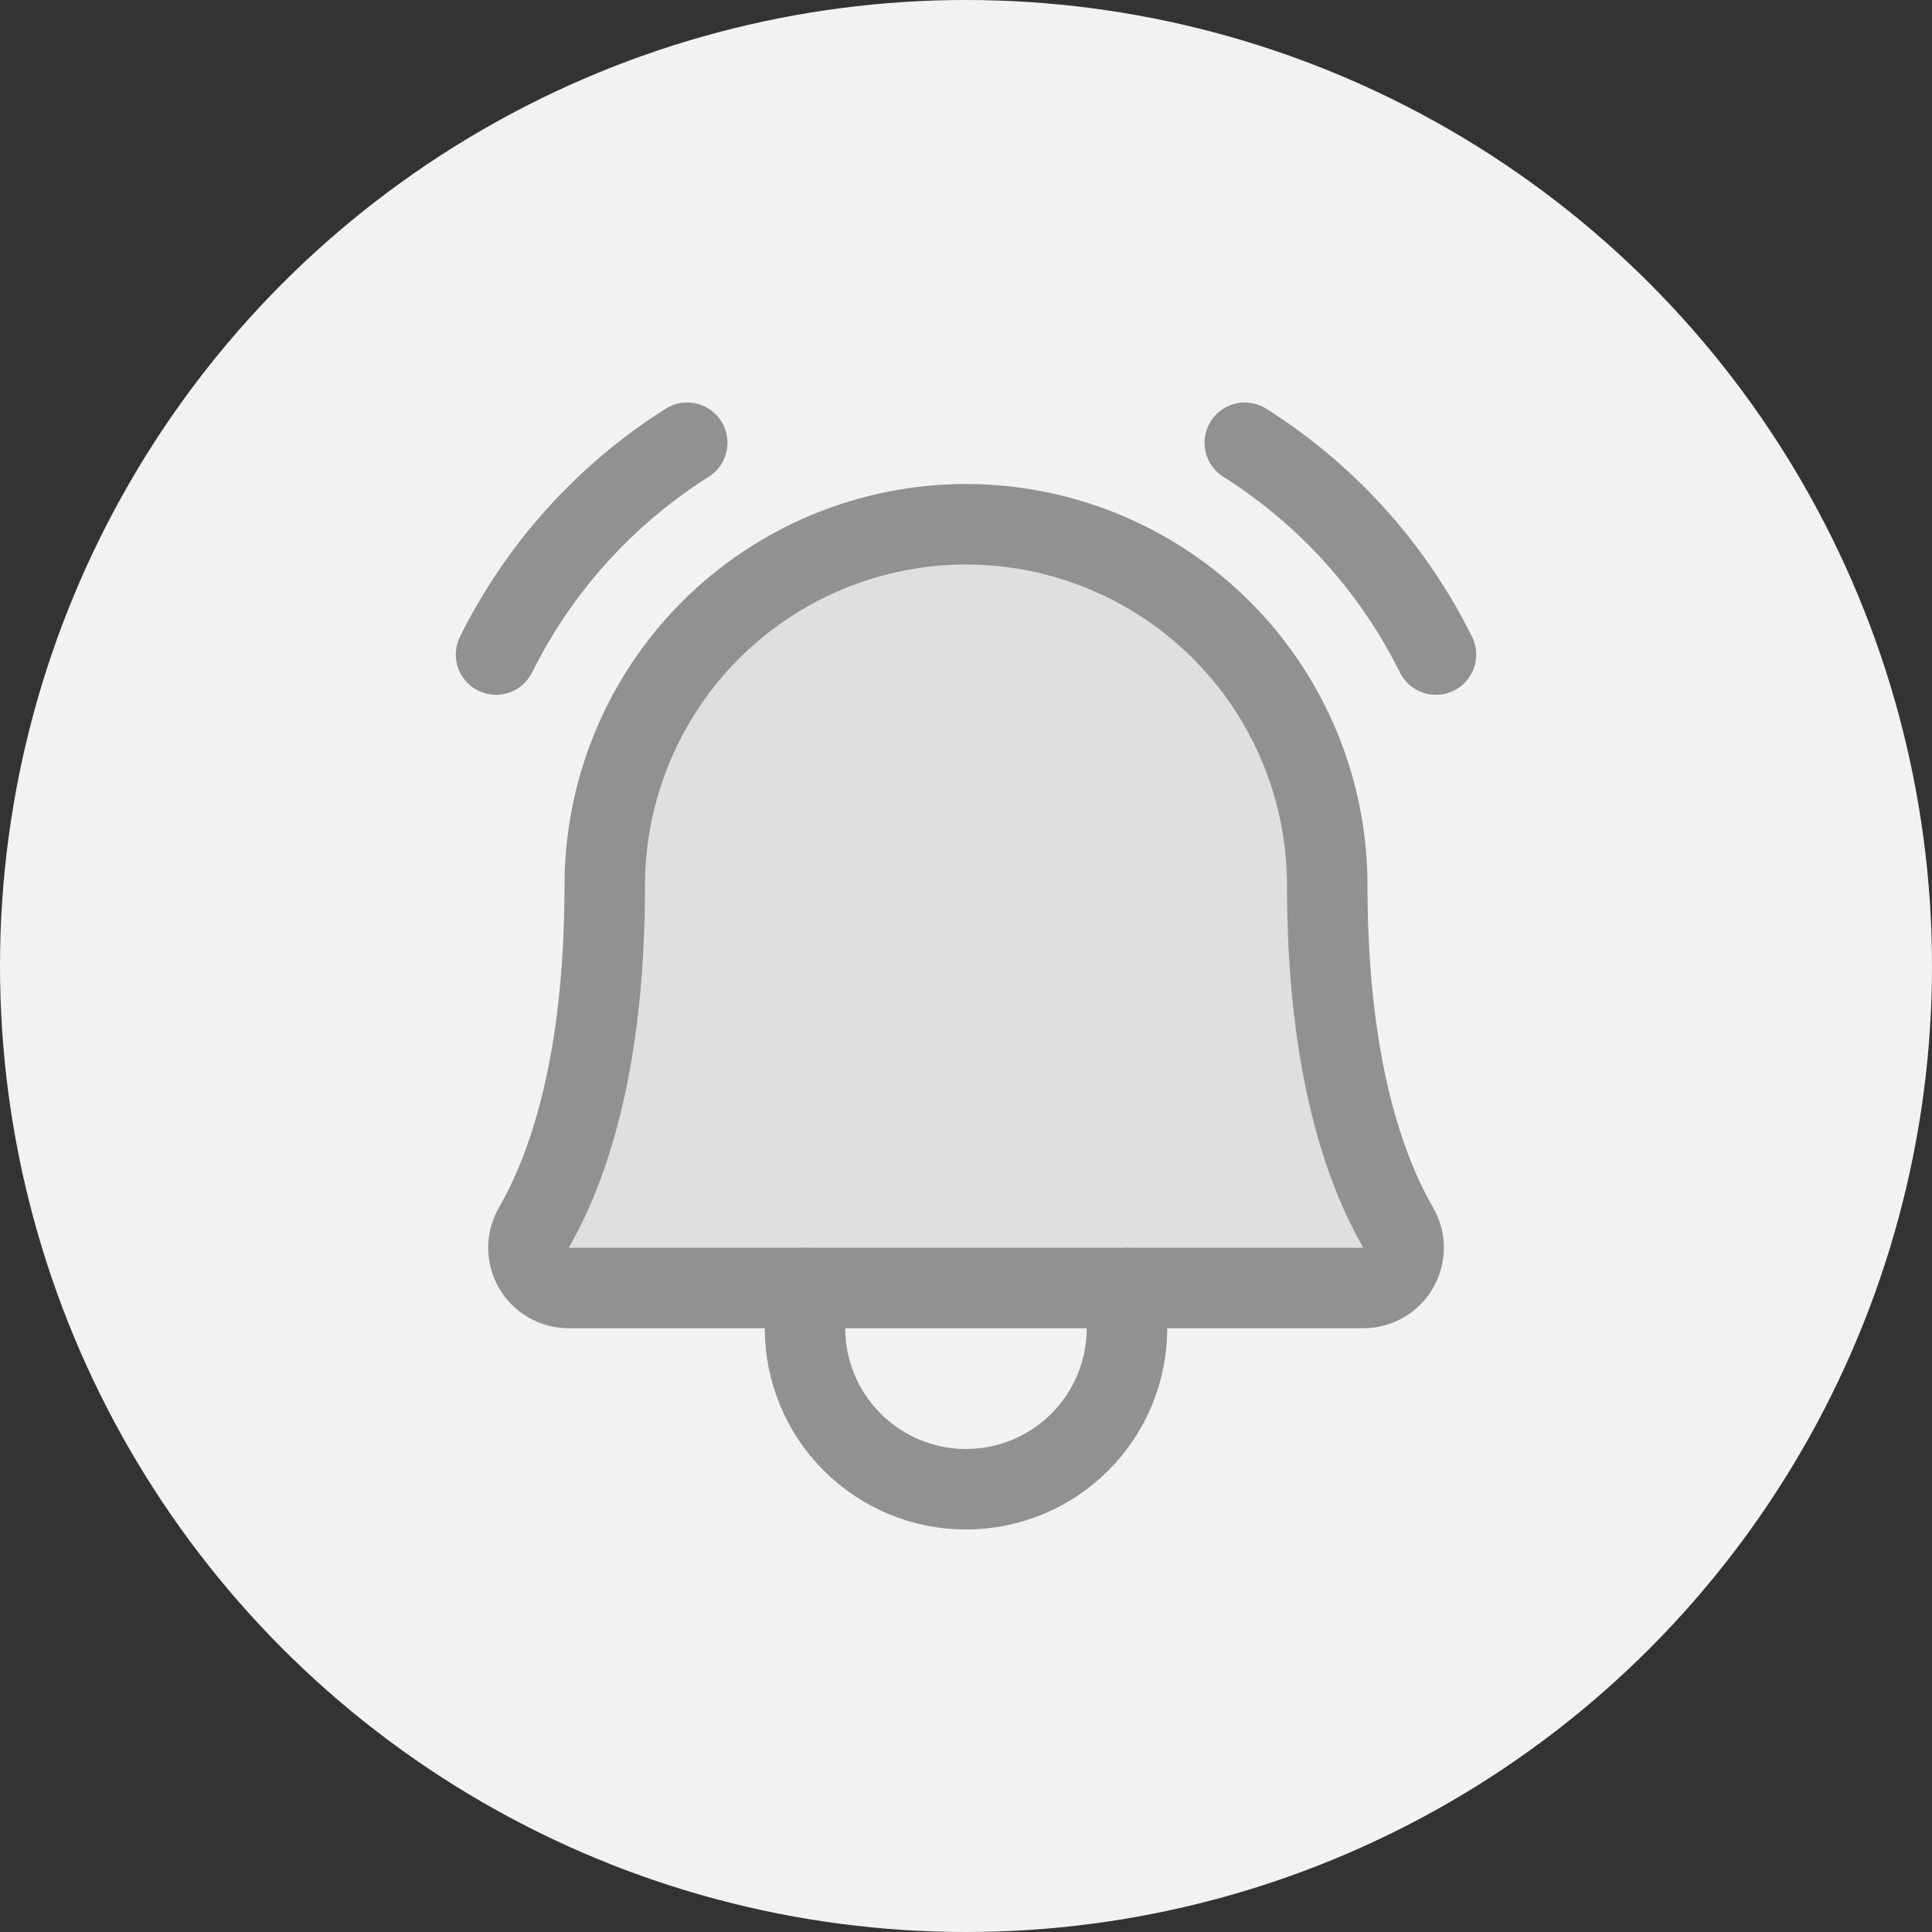 <svg width="48" height="48" viewBox="0 0 48 48" fill="none" xmlns="http://www.w3.org/2000/svg">
<rect x="0" y="0" width="48" height="48" fill="#333333" stroke="none"/>
<circle cx="24" cy="24" r="24" fill="#F2F2F2"/>
<path opacity="0.2" d="M15.025 22C15.025 20.822 15.258 19.655 15.709 18.566C16.16 17.477 16.821 16.488 17.654 15.654C18.488 14.821 19.477 14.16 20.566 13.709C21.655 13.258 22.822 13.025 24 13.025C25.179 13.025 26.346 13.258 27.435 13.709C28.524 14.16 29.513 14.821 30.347 15.654C31.18 16.488 31.841 17.477 32.292 18.566C32.743 19.655 32.975 20.822 32.975 22C32.975 26.475 33.913 29.075 34.738 30.5C34.825 30.652 34.872 30.824 34.872 31C34.872 31.175 34.826 31.347 34.739 31.499C34.651 31.651 34.526 31.777 34.374 31.865C34.223 31.953 34.051 32 33.875 32H14.125C13.95 32 13.778 31.953 13.627 31.865C13.475 31.777 13.349 31.651 13.262 31.499C13.175 31.347 13.129 31.175 13.129 31C13.129 30.824 13.175 30.652 13.263 30.5C14.088 29.075 15.025 26.475 15.025 22Z" fill="#919191"/>
<path d="M15.025 22C15.025 20.822 15.258 19.655 15.709 18.566C16.16 17.477 16.821 16.488 17.654 15.654C18.488 14.821 19.477 14.16 20.566 13.709C21.655 13.258 22.822 13.025 24 13.025C25.179 13.025 26.346 13.258 27.435 13.709C28.524 14.16 29.513 14.821 30.347 15.654C31.18 16.488 31.841 17.477 32.292 18.566C32.743 19.655 32.975 20.822 32.975 22V22C32.975 26.475 33.913 29.075 34.738 30.5C34.825 30.652 34.872 30.824 34.872 31C34.872 31.175 34.826 31.347 34.739 31.499C34.651 31.651 34.526 31.777 34.374 31.865C34.223 31.953 34.051 32 33.875 32H14.125C13.95 32 13.778 31.953 13.627 31.865C13.475 31.777 13.349 31.651 13.262 31.499C13.175 31.347 13.129 31.175 13.129 31C13.129 30.824 13.175 30.652 13.263 30.5C14.088 29.075 15.025 26.475 15.025 22Z" stroke="#919191" stroke-width="2" stroke-linecap="round" stroke-linejoin="round"/>
<path d="M20 32V33C20 34.061 20.421 35.078 21.172 35.828C21.922 36.579 22.939 37 24 37C25.061 37 26.078 36.579 26.828 35.828C27.579 35.078 28 34.061 28 33V32" stroke="#919191" stroke-width="2" stroke-linecap="round" stroke-linejoin="round"/>
<path d="M30.926 11C32.962 12.285 34.605 14.106 35.676 16.262" stroke="#919191" stroke-width="2" stroke-linecap="round" stroke-linejoin="round"/>
<path d="M12.324 16.262C13.395 14.106 15.038 12.285 17.074 11" stroke="#919191" stroke-width="2" stroke-linecap="round" stroke-linejoin="round"/>
</svg>
